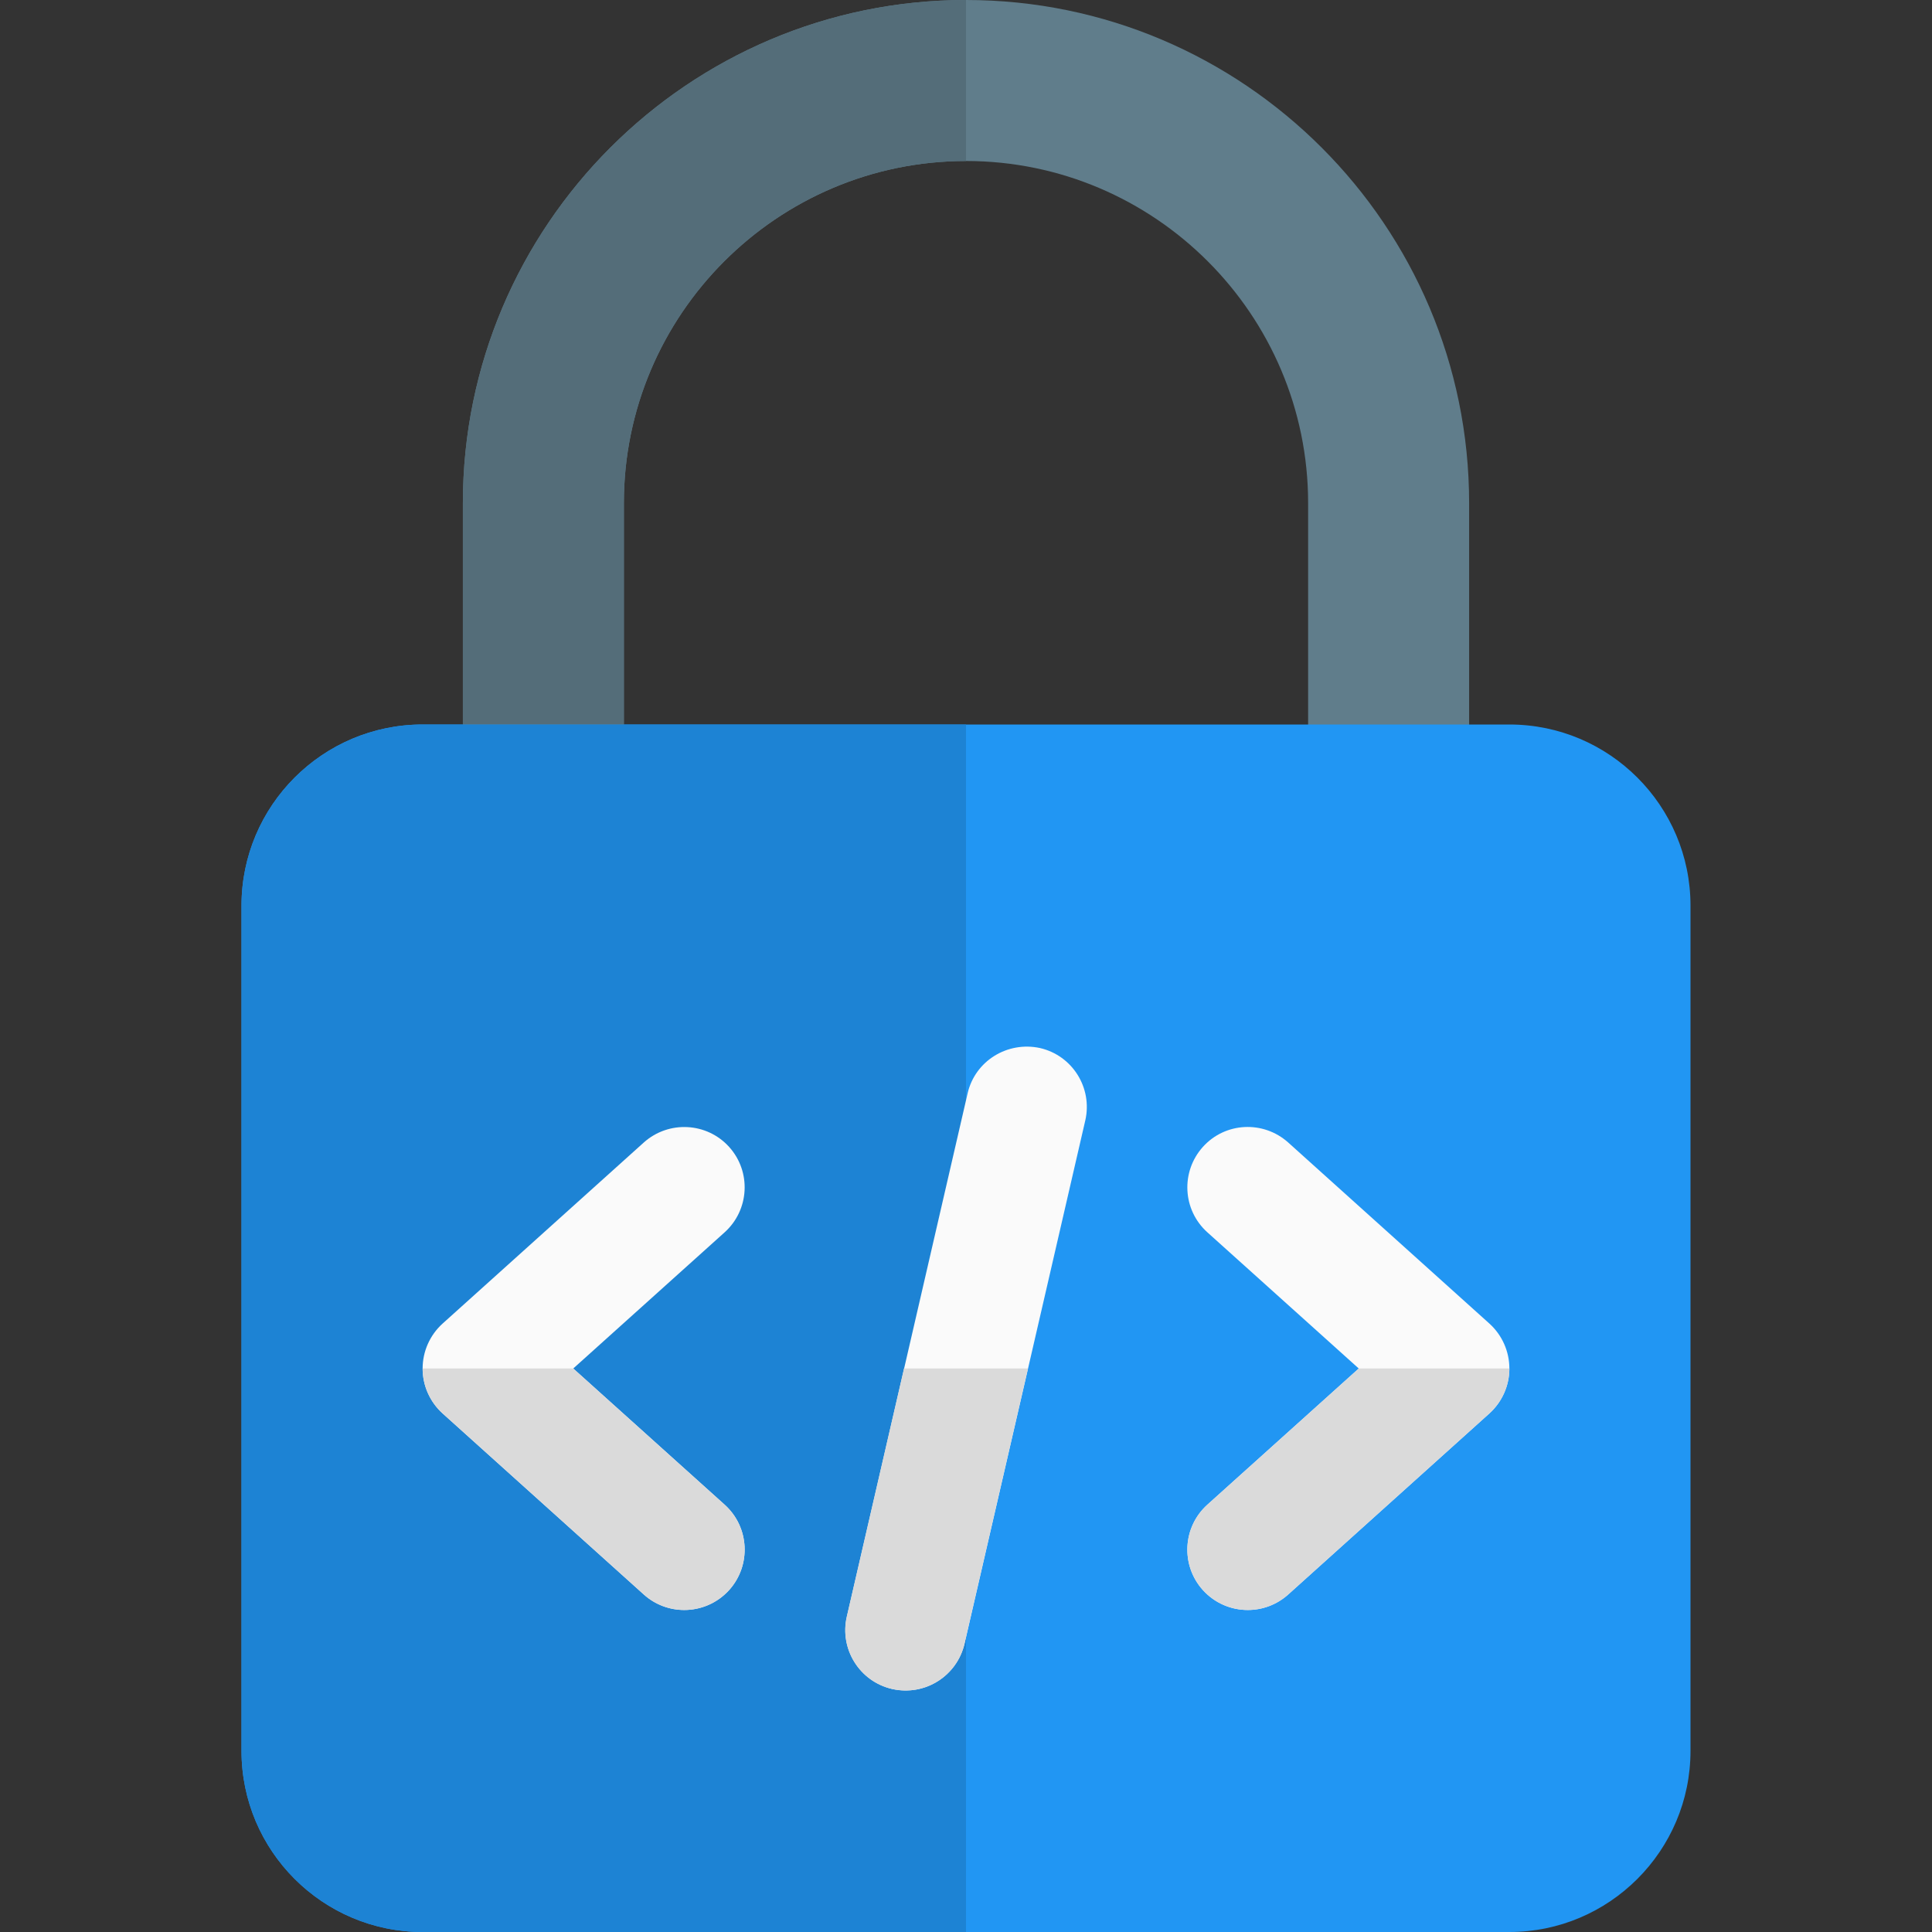 <svg id="color" enable-background="new 0 0 24 24" height="512" viewBox="0 0 24 24" width="512" xmlns="http://www.w3.org/2000/svg"><rect x="0" y="0" width="24" height="24" fill="#333333" stroke="none"/><path d="m17.25 11c-.552 0-1-.448-1-1v-3.75c0-2.343-1.907-4.25-4.25-4.25s-4.25 1.907-4.25 4.25v3.75c0 .552-.448 1-1 1s-1-.448-1-1v-3.75c0-3.446 2.804-6.25 6.25-6.25s6.25 2.804 6.25 6.25v3.75c0 .552-.448 1-1 1z" fill="#607d8b"/><path d="m18.75 24h-13.5c-1.241 0-2.25-1.009-2.25-2.25v-10.5c0-1.241 1.009-2.25 2.25-2.25h13.5c1.241 0 2.25 1.009 2.25 2.25v10.5c0 1.241-1.009 2.25-2.25 2.25z" fill="#2196f3"/><path d="m12 0c-3.446 0-6.25 2.804-6.25 6.25v2.75h2v-2.75c0-2.343 1.907-4.25 4.25-4.25z" fill="#546d79"/><path d="m12 9h-4.25-2-.5c-1.241 0-2.25 1.009-2.25 2.25v10.5c0 1.241 1.009 2.25 2.25 2.25h6.75z" fill="#1d83d4"/><g fill="#fafafa"><path d="m11.082 20.981c-.404-.093-.655-.496-.562-.899l1.5-6.5c.093-.404.495-.65.899-.563.404.093.655.496.563.899l-1.5 6.5c-.092.396-.486.656-.9.563z"/><path d="m15.5 20c-.205 0-.409-.083-.558-.248-.277-.308-.252-.782.056-1.06l1.881-1.692-1.881-1.692c-.308-.277-.333-.751-.056-1.06s.751-.332 1.06-.056l2.5 2.25c.158.143.248.346.248.558s-.09.415-.248.558l-2.5 2.25c-.144.129-.323.192-.502.192z"/><path d="m8.5 20c-.179 0-.358-.063-.502-.192l-2.5-2.25c-.158-.143-.248-.346-.248-.558s.09-.415.248-.558l2.5-2.25c.308-.275.782-.252 1.06.056.277.308.252.782-.056 1.06l-1.881 1.692 1.881 1.692c.308.277.333.751.056 1.06-.149.164-.353.248-.558.248z"/></g><path d="m12.77 17h-1.54l-.711 3.082c-.093.403.159.806.562.899.058.013.114.019.17.019.348 0 .652-.24.73-.581z" fill="#dadada"/><path d="m18.75 17h-1.871l-1.881 1.692c-.308.277-.333.751-.056 1.06.149.164.353.248.558.248.179 0 .358-.063.502-.192l2.5-2.25c.158-.143.248-.346.248-.558z" fill="#dadada"/><path d="m7.121 17h-1.871c0 .212.09.415.248.558l2.5 2.25c.144.129.323.192.502.192.205 0 .409-.083.558-.248.277-.308.252-.782-.056-1.06z" fill="#dadada"/></svg>